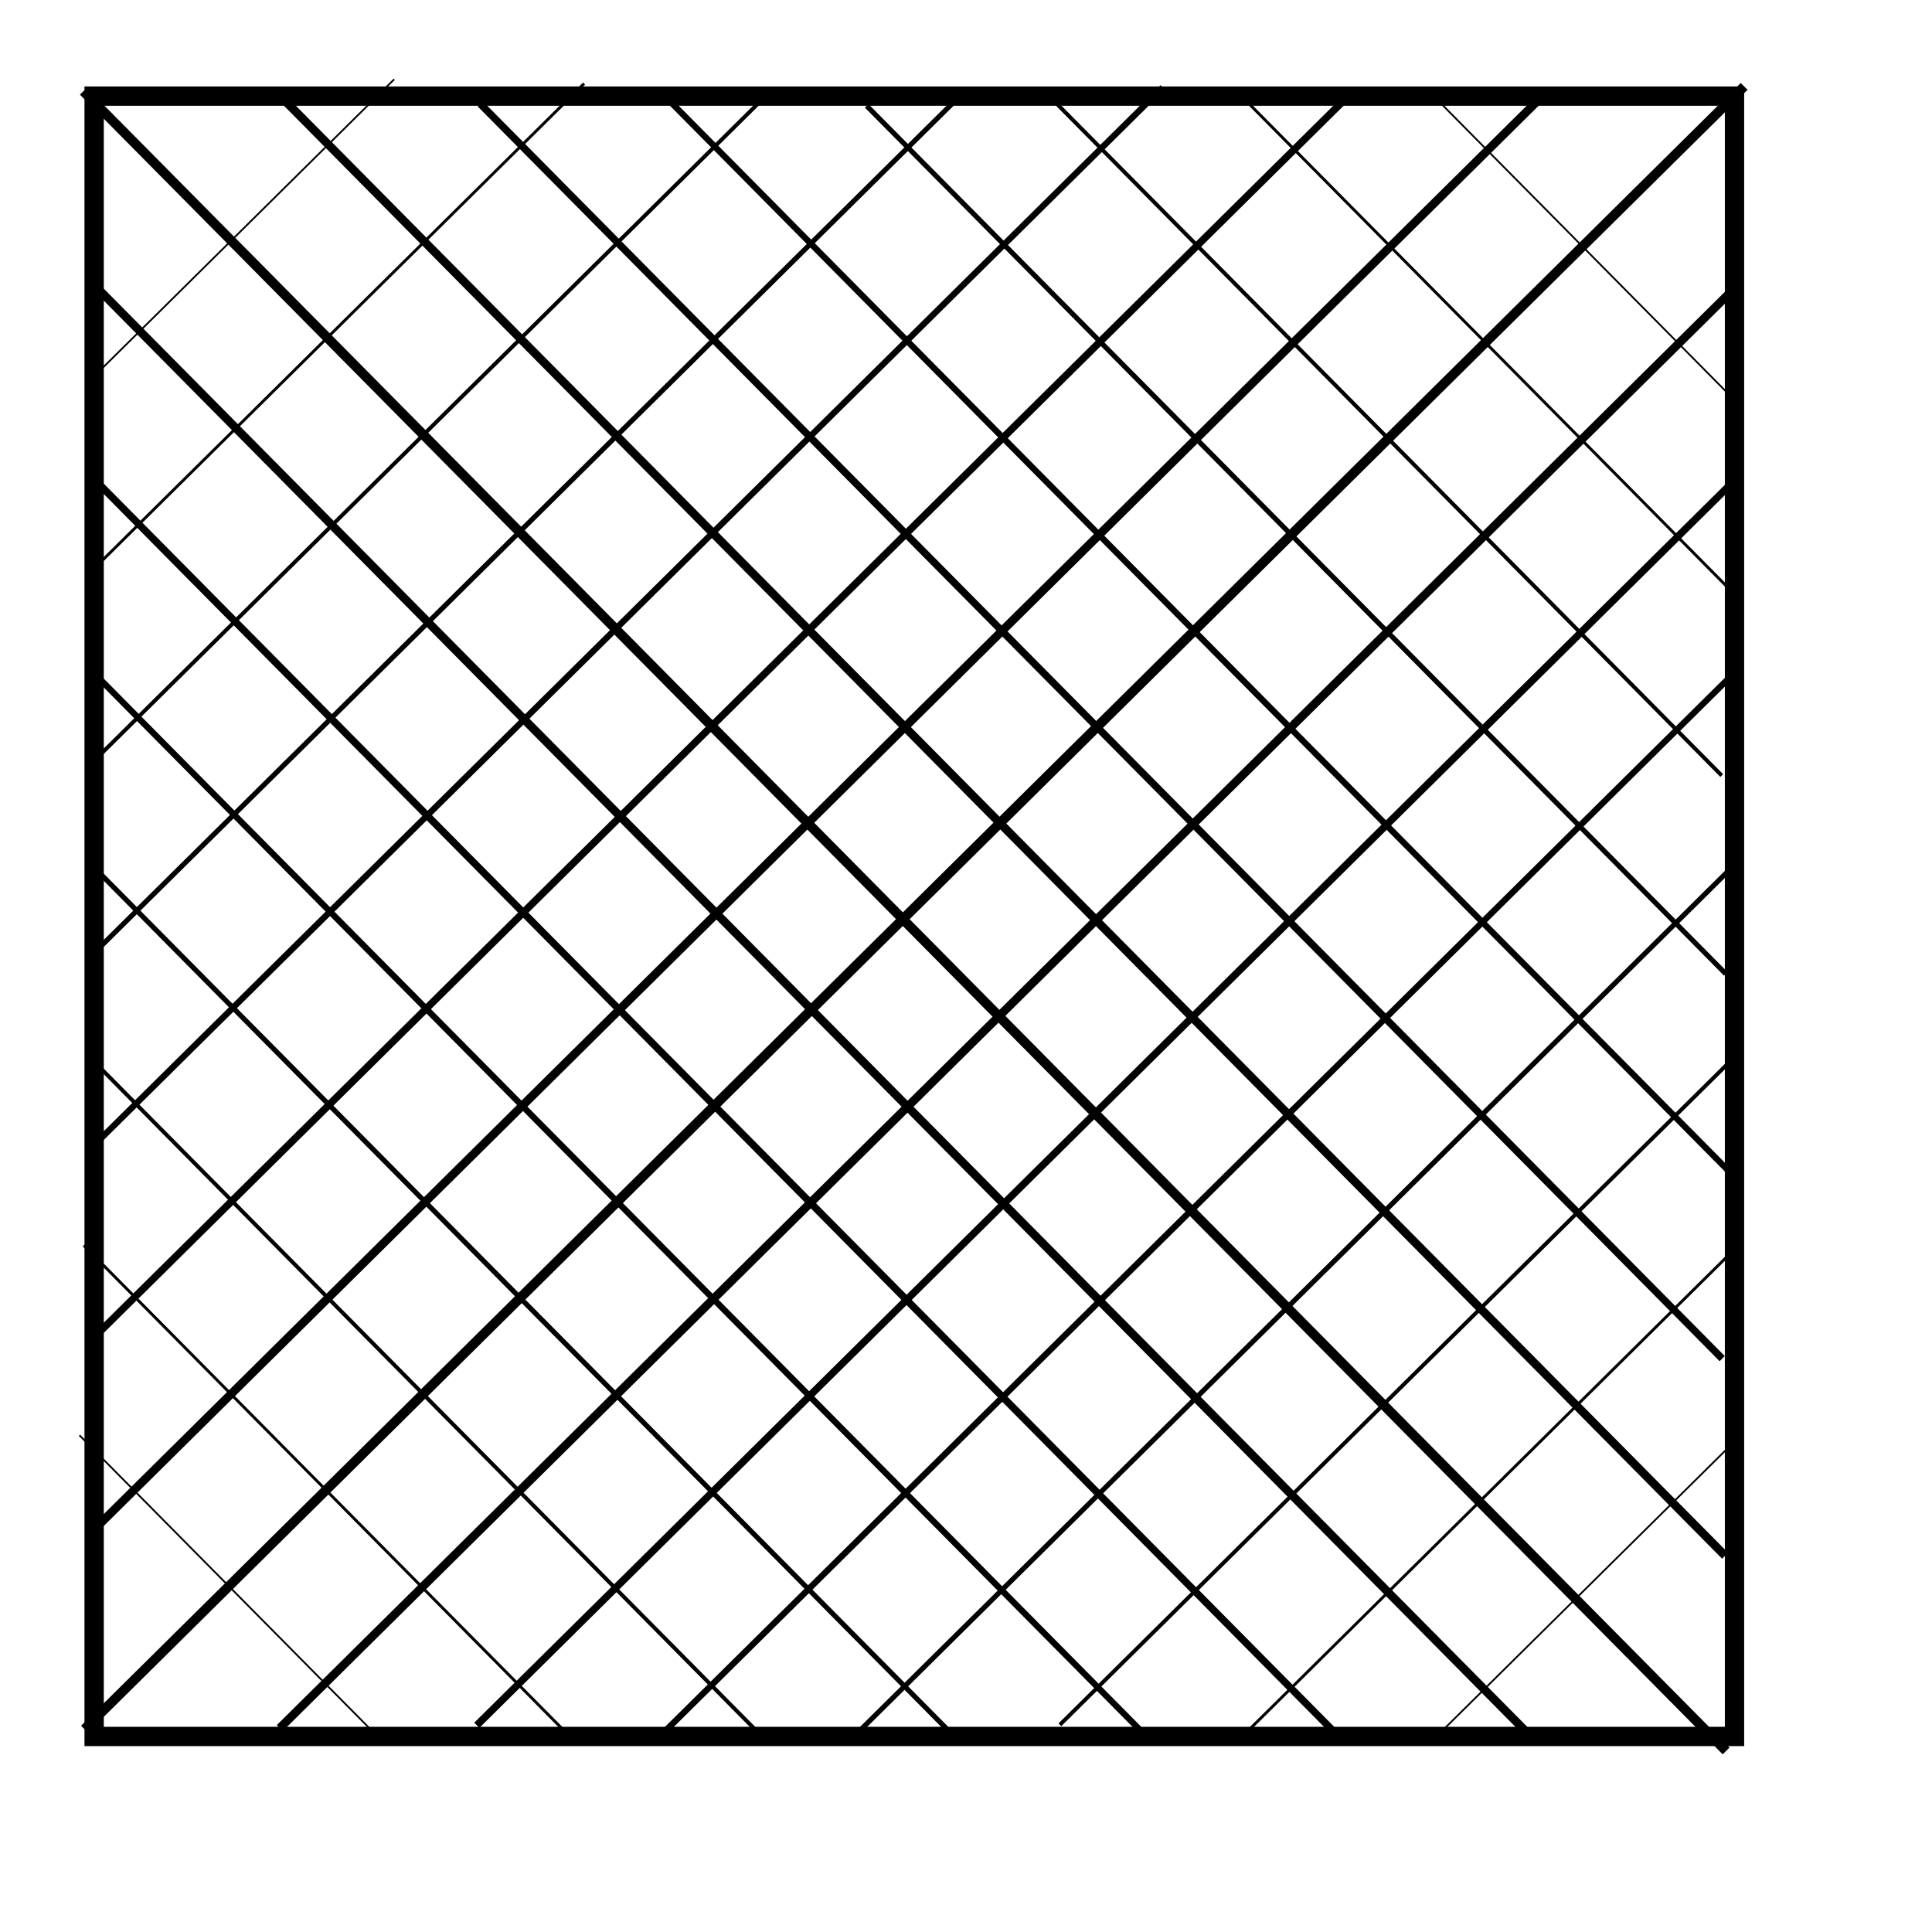 <svg xmlns="http://www.w3.org/2000/svg" width="200" height="200" xml:space="preserve"><path style="stroke:#000;stroke-width:2;stroke-dasharray:none;stroke-linecap:butt;stroke-dashoffset:0;stroke-linejoin:miter;stroke-miterlimit:4;fill:none;fill-rule:nonzero;opacity:1" transform="translate(9.745 9.947)" d="M0 0h169.811v169.811H0z"/><path style="stroke:#000;stroke-width:1;stroke-dasharray:none;stroke-linecap:butt;stroke-dashoffset:0;stroke-linejoin:miter;stroke-miterlimit:4;fill:#fff;fill-opacity:0;fill-rule:nonzero;opacity:1" transform="translate(94.65 93.975)" d="M-85.906 85.028 85.906-85.028"/><path style="stroke:#000;stroke-width:1;stroke-dasharray:none;stroke-linecap:butt;stroke-dashoffset:0;stroke-linejoin:miter;stroke-miterlimit:4;fill:#fff;fill-opacity:0;fill-rule:nonzero;opacity:1" transform="translate(104.21 104.412) scale(.876)" d="M-85.906 85.028 85.906-85.028"/><path style="stroke:#000;stroke-width:1;stroke-dasharray:none;stroke-linecap:butt;stroke-dashoffset:0;stroke-linejoin:miter;stroke-miterlimit:4;fill:#fff;fill-opacity:0;fill-rule:nonzero;opacity:1" transform="matrix(.756 0 0 .756 114.304 114.318)" d="M-85.906 85.028 85.906-85.028"/><path style="stroke:#000;stroke-width:1;stroke-dasharray:none;stroke-linecap:butt;stroke-dashoffset:0;stroke-linejoin:miter;stroke-miterlimit:4;fill:#fff;fill-opacity:0;fill-rule:nonzero;opacity:1" transform="translate(124.4 124.224) scale(.647)" d="M-85.906 85.028 85.906-85.028"/><path style="stroke:#000;stroke-width:1;stroke-dasharray:none;stroke-linecap:butt;stroke-dashoffset:0;stroke-linejoin:miter;stroke-miterlimit:4;fill:#fff;fill-opacity:0;fill-rule:nonzero;opacity:1" transform="matrix(.523 0 0 .523 134.115 134.506)" d="M-85.906 85.028 85.906-85.028"/><path style="stroke:#000;stroke-width:1;stroke-dasharray:none;stroke-linecap:butt;stroke-dashoffset:0;stroke-linejoin:miter;stroke-miterlimit:4;fill:#fff;fill-opacity:0;fill-rule:nonzero;opacity:1" transform="matrix(.407 0 0 .407 144.684 143.942)" d="M-85.906 85.028 85.906-85.028"/><path style="stroke:#000;stroke-width:1;stroke-dasharray:none;stroke-linecap:butt;stroke-dashoffset:0;stroke-linejoin:miter;stroke-miterlimit:4;fill:#fff;fill-opacity:0;fill-rule:nonzero;opacity:1" transform="matrix(.3 0 0 .3 154.494 154.13)" d="M-85.906 85.028 85.906-85.028"/><path style="stroke:#000;stroke-width:1;stroke-dasharray:none;stroke-linecap:butt;stroke-dashoffset:0;stroke-linejoin:miter;stroke-miterlimit:4;fill:#fff;fill-opacity:0;fill-rule:nonzero;opacity:1" transform="matrix(.181 0 0 .181 163.925 164.693)" d="M-85.906 85.028 85.906-85.028"/><path style="stroke:#000;stroke-width:1;stroke-dasharray:none;stroke-linecap:butt;stroke-dashoffset:0;stroke-linejoin:miter;stroke-miterlimit:4;fill:#fff;fill-opacity:0;fill-rule:nonzero;opacity:1" transform="rotate(-90 94.505 .847)" d="M-85.906 85.028 85.906-85.028"/><path style="stroke:#000;stroke-width:1;stroke-dasharray:none;stroke-linecap:butt;stroke-dashoffset:0;stroke-linejoin:miter;stroke-miterlimit:4;fill:#fff;fill-opacity:0;fill-rule:nonzero;opacity:1" transform="rotate(-90 94.944 -9.15) scale(.876)" d="M-85.906 85.028 85.906-85.028"/><path style="stroke:#000;stroke-width:1;stroke-dasharray:none;stroke-linecap:butt;stroke-dashoffset:0;stroke-linejoin:miter;stroke-miterlimit:4;fill:#fff;fill-opacity:0;fill-rule:nonzero;opacity:1" transform="matrix(0 -.756 .756 0 114 75.699)" d="M-85.906 85.028 85.906-85.028"/><path style="stroke:#000;stroke-width:1;stroke-dasharray:none;stroke-linecap:butt;stroke-dashoffset:0;stroke-linejoin:miter;stroke-miterlimit:4;fill:#fff;fill-opacity:0;fill-rule:nonzero;opacity:1" transform="rotate(-90 94.755 -29.151) scale(.647)" d="M-85.906 85.028 85.906-85.028"/><path style="stroke:#000;stroke-width:1;stroke-dasharray:none;stroke-linecap:butt;stroke-dashoffset:0;stroke-linejoin:miter;stroke-miterlimit:4;fill:#fff;fill-opacity:0;fill-rule:nonzero;opacity:1" transform="matrix(0 -.523 .523 0 134.188 55.888)" d="M-85.906 85.028 85.906-85.028"/><path style="stroke:#000;stroke-width:1;stroke-dasharray:none;stroke-linecap:butt;stroke-dashoffset:0;stroke-linejoin:miter;stroke-miterlimit:4;fill:#fff;fill-opacity:0;fill-rule:nonzero;opacity:1" transform="matrix(0 -.407 .407 0 143.625 45.32)" d="M-85.906 85.028 85.906-85.028"/><path style="stroke:#000;stroke-width:1;stroke-dasharray:none;stroke-linecap:butt;stroke-dashoffset:0;stroke-linejoin:miter;stroke-miterlimit:4;fill:#fff;fill-opacity:0;fill-rule:nonzero;opacity:1" transform="rotate(-90 94.661 -59.152) scale(.3)" d="M-85.906 85.028 85.906-85.028"/><path style="stroke:#000;stroke-width:1;stroke-dasharray:none;stroke-linecap:butt;stroke-dashoffset:0;stroke-linejoin:miter;stroke-miterlimit:4;fill:#fff;fill-opacity:0;fill-rule:nonzero;opacity:1" transform="rotate(-90 95.227 -69.149) scale(.181)" d="M-85.906 85.028 85.906-85.028"/><path style="stroke:#000;stroke-width:1;stroke-dasharray:none;stroke-linecap:butt;stroke-dashoffset:0;stroke-linejoin:miter;stroke-miterlimit:4;fill:#fff;fill-opacity:0;fill-rule:nonzero;opacity:1" transform="rotate(180 42.488 41.938) scale(.876)" d="M-85.906 85.028 85.906-85.028"/><path style="stroke:#000;stroke-width:1;stroke-dasharray:none;stroke-linecap:butt;stroke-dashoffset:0;stroke-linejoin:miter;stroke-miterlimit:4;fill:#fff;fill-opacity:0;fill-rule:nonzero;opacity:1" transform="matrix(-.756 0 0 -.756 74.881 73.97)" d="M-85.906 85.028 85.906-85.028"/><path style="stroke:#000;stroke-width:1;stroke-dasharray:none;stroke-linecap:butt;stroke-dashoffset:0;stroke-linejoin:miter;stroke-miterlimit:4;fill:#fff;fill-opacity:0;fill-rule:nonzero;opacity:1" transform="rotate(180 32.393 32.032) scale(.647)" d="M-85.906 85.028 85.906-85.028"/><path style="stroke:#000;stroke-width:1;stroke-dasharray:none;stroke-linecap:butt;stroke-dashoffset:0;stroke-linejoin:miter;stroke-miterlimit:4;fill:#fff;fill-opacity:0;fill-rule:nonzero;opacity:1" transform="matrix(-.523 0 0 -.523 55.07 53.783)" d="M-85.906 85.028 85.906-85.028"/><path style="stroke:#000;stroke-width:1;stroke-dasharray:none;stroke-linecap:butt;stroke-dashoffset:0;stroke-linejoin:miter;stroke-miterlimit:4;fill:#fff;fill-opacity:0;fill-rule:nonzero;opacity:1" transform="matrix(-.407 0 0 -.407 44.502 44.346)" d="M-85.906 85.028 85.906-85.028"/><path style="stroke:#000;stroke-width:1;stroke-dasharray:none;stroke-linecap:butt;stroke-dashoffset:0;stroke-linejoin:miter;stroke-miterlimit:4;fill:#fff;fill-opacity:0;fill-rule:nonzero;opacity:1" transform="matrix(-.3 0 0 -.3 34.692 34.159)" d="M-85.906 85.028 85.906-85.028"/><path style="stroke:#000;stroke-width:1;stroke-dasharray:none;stroke-linecap:butt;stroke-dashoffset:0;stroke-linejoin:miter;stroke-miterlimit:4;fill:#fff;fill-opacity:0;fill-rule:nonzero;opacity:1" transform="matrix(-.181 0 0 -.181 25.26 23.595)" d="M-85.906 85.028 85.906-85.028"/><path style="stroke:#000;stroke-width:1;stroke-dasharray:none;stroke-linecap:butt;stroke-dashoffset:0;stroke-linejoin:miter;stroke-miterlimit:4;fill:#fff;fill-opacity:0;fill-rule:nonzero;opacity:1" transform="rotate(90 -10.257 94.155) scale(.876)" d="M-85.906 85.028 85.906-85.028"/><path style="stroke:#000;stroke-width:1;stroke-dasharray:none;stroke-linecap:butt;stroke-dashoffset:0;stroke-linejoin:miter;stroke-miterlimit:4;fill:#fff;fill-opacity:0;fill-rule:nonzero;opacity:1" transform="matrix(0 .756 -.756 0 73.991 114.506)" d="M-85.906 85.028 85.906-85.028"/><path style="stroke:#000;stroke-width:1;stroke-dasharray:none;stroke-linecap:butt;stroke-dashoffset:0;stroke-linejoin:miter;stroke-miterlimit:4;fill:#fff;fill-opacity:0;fill-rule:nonzero;opacity:1" transform="rotate(90 -30.258 94.343) scale(.647)" d="M-85.906 85.028 85.906-85.028"/><path style="stroke:#000;stroke-width:1;stroke-dasharray:none;stroke-linecap:butt;stroke-dashoffset:0;stroke-linejoin:miter;stroke-miterlimit:4;fill:#fff;fill-opacity:0;fill-rule:nonzero;opacity:1" transform="matrix(0 .523 -.523 0 53.804 134.317)" d="M-85.906 85.028 85.906-85.028"/><path style="stroke:#000;stroke-width:1;stroke-dasharray:none;stroke-linecap:butt;stroke-dashoffset:0;stroke-linejoin:miter;stroke-miterlimit:4;fill:#fff;fill-opacity:0;fill-rule:nonzero;opacity:1" transform="matrix(0 .407 -.407 0 44.367 144.886)" d="M-85.906 85.028 85.906-85.028"/><path style="stroke:#000;stroke-width:1;stroke-dasharray:none;stroke-linecap:butt;stroke-dashoffset:0;stroke-linejoin:miter;stroke-miterlimit:4;fill:#fff;fill-opacity:0;fill-rule:nonzero;opacity:1" transform="rotate(90 -60.258 94.438) scale(.3)" d="M-85.906 85.028 85.906-85.028"/><path style="stroke:#000;stroke-width:1;stroke-dasharray:none;stroke-linecap:butt;stroke-dashoffset:0;stroke-linejoin:miter;stroke-miterlimit:4;fill:#fff;fill-opacity:0;fill-rule:nonzero;opacity:1" transform="rotate(90 -70.256 93.872) scale(.181)" d="M-85.906 85.028 85.906-85.028"/></svg>